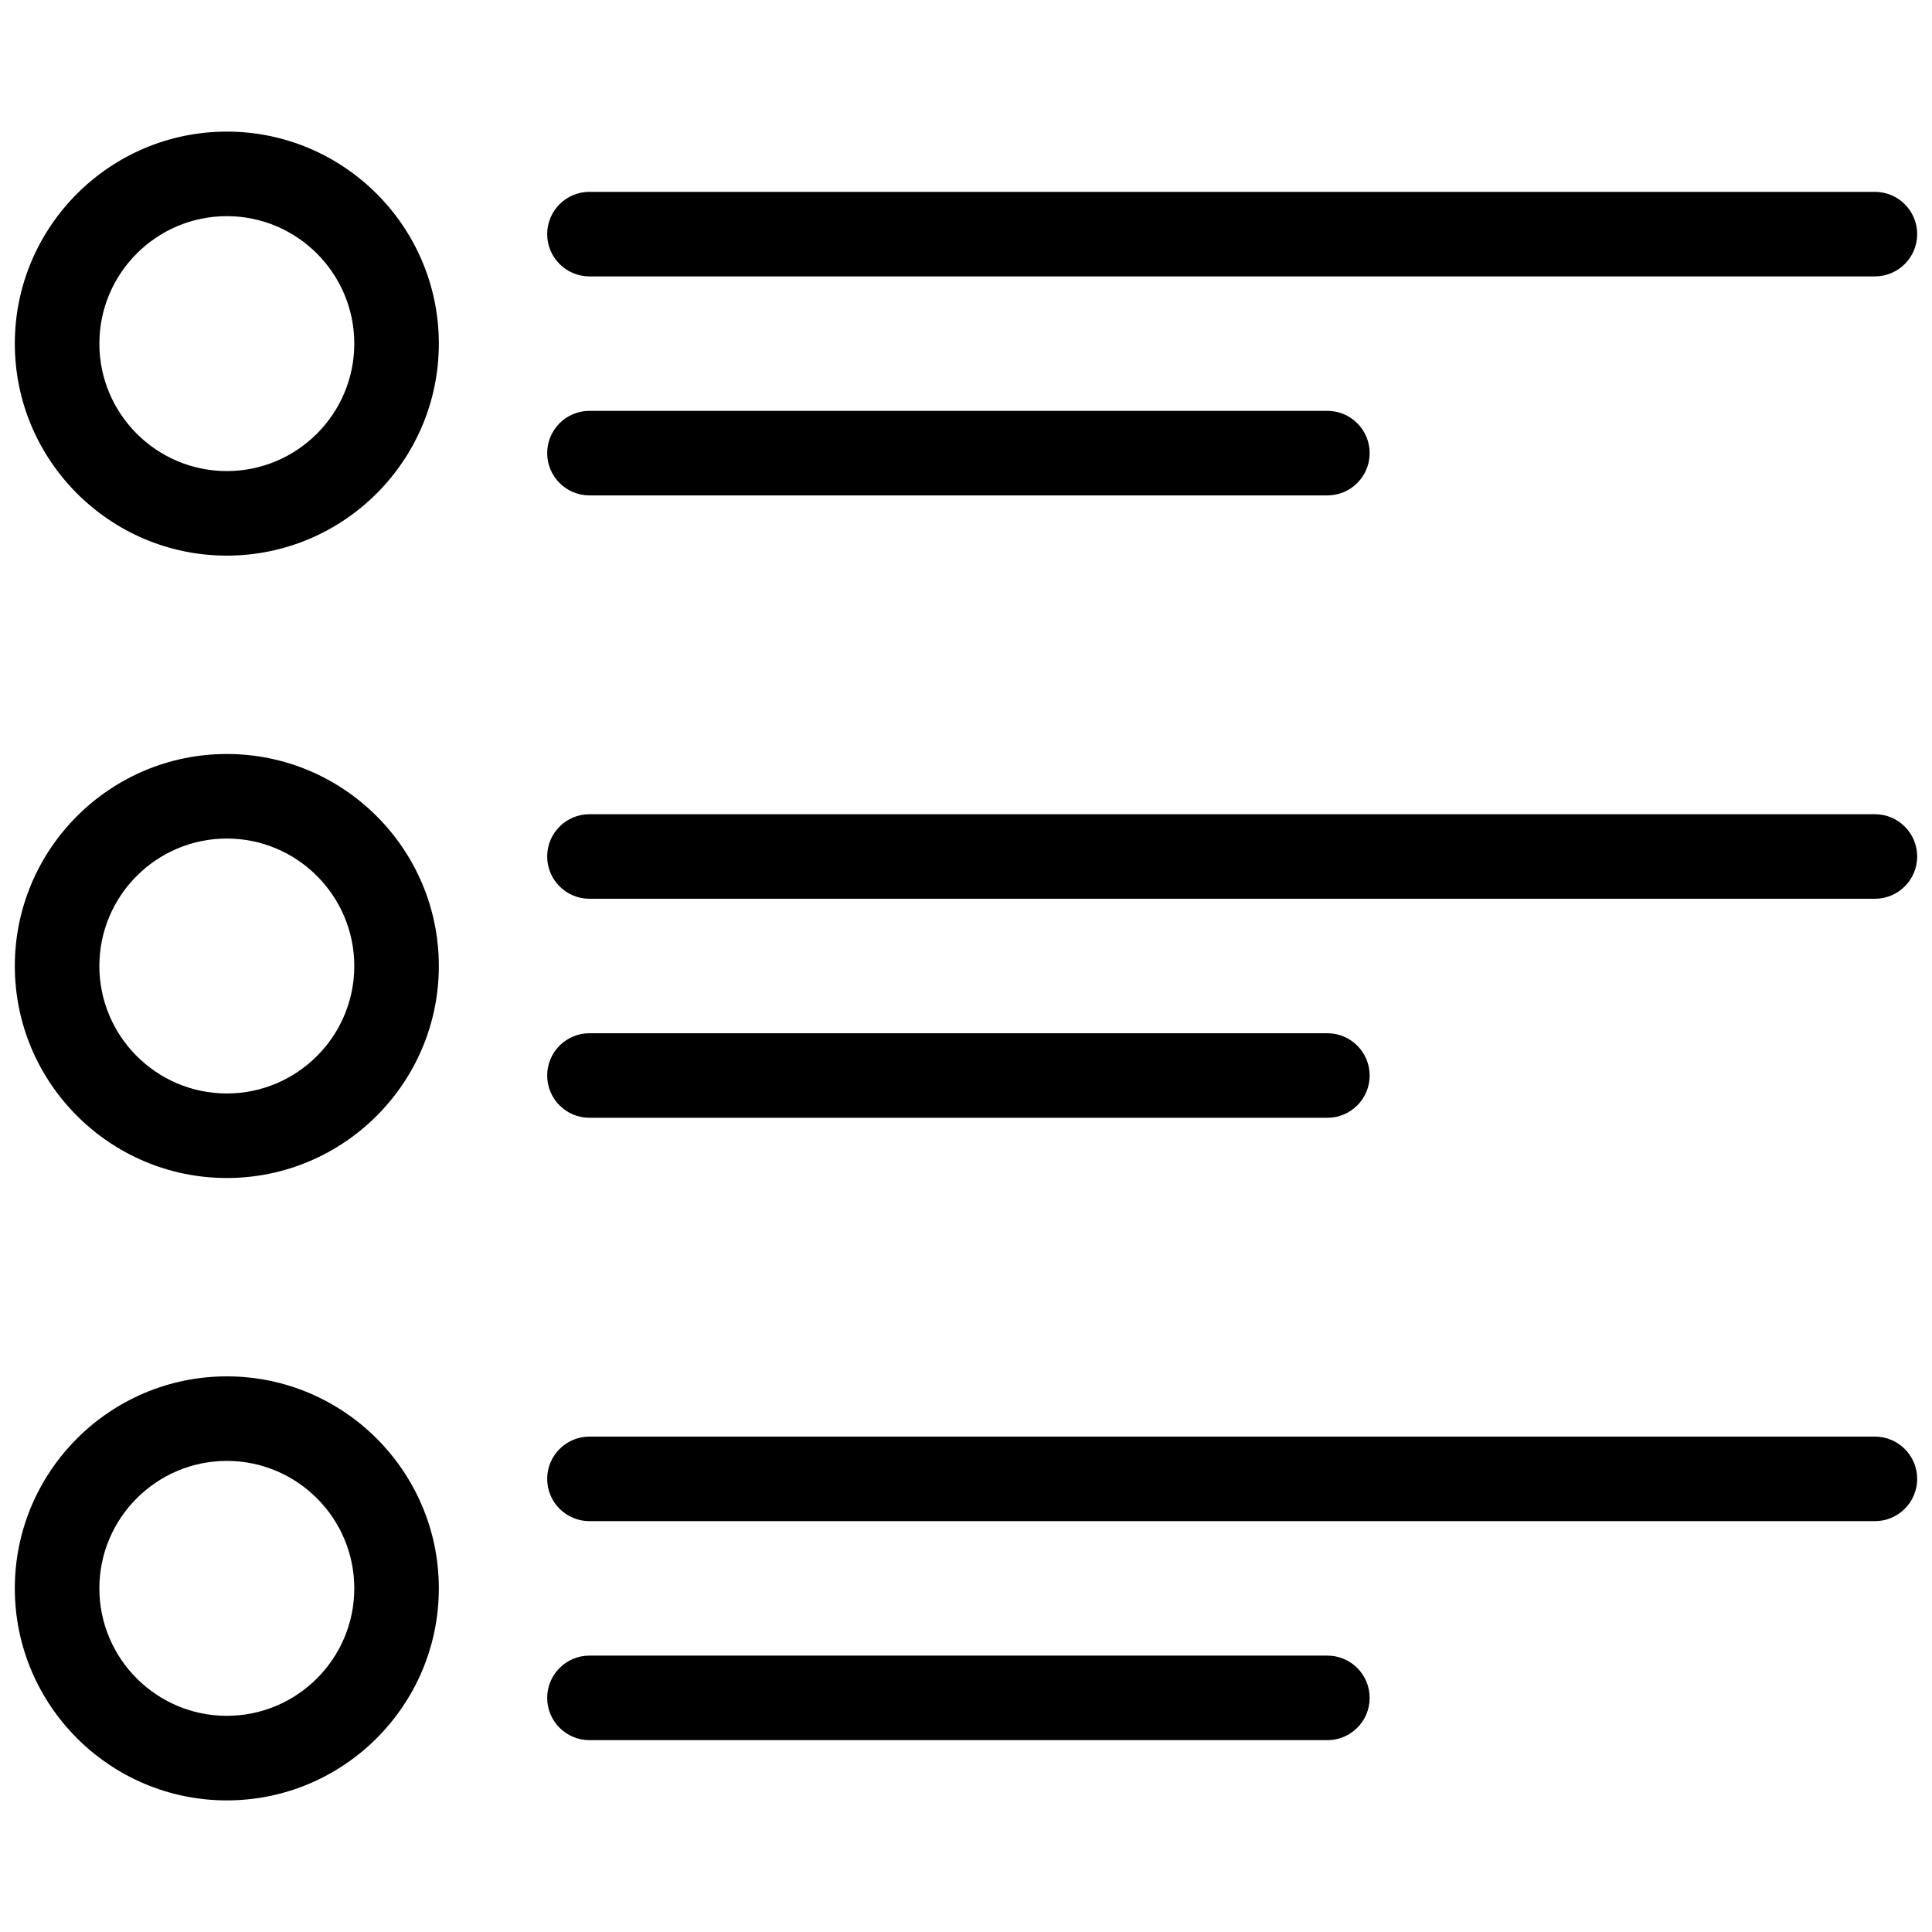 <svg xmlns="http://www.w3.org/2000/svg" xmlns:xlink="http://www.w3.org/1999/xlink" version="1.1" width="256" height="256" viewBox="0 0 256 256" xml:space="preserve">
<desc>Created with Fabric.js 1.7.22</desc>
<defs>
</defs>
<g transform="translate(128 128) scale(0.72 0.72)" style="">
	<g style="stroke: none; stroke-width: 0; stroke-dasharray: none; stroke-linecap: butt; stroke-linejoin: miter; stroke-miterlimit: 10; fill: none; fill-rule: nonzero; opacity: 1;" transform="translate(-175.05 -175.05) scale(3.89 3.89)" >
	<path d="M 88 12.375 H 27.186 c -1.104 0 -2 -0.896 -2 -2 s 0.896 -2 2 -2 H 88 c 1.104 0 2 0.896 2 2 S 89.104 12.375 88 12.375 z" style="stroke: none; stroke-width: 1; stroke-dasharray: none; stroke-linecap: butt; stroke-linejoin: miter; stroke-miterlimit: 10; fill: rgb(0,0,0); fill-rule: nonzero; opacity: 1;" transform=" matrix(1 0 0 1 0 0) " stroke-linecap="round" />
	<path d="M 88 41.819 H 27.186 c -1.104 0 -2 -0.896 -2 -2 s 0.896 -2 2 -2 H 88 c 1.104 0 2 0.896 2 2 S 89.104 41.819 88 41.819 z" style="stroke: none; stroke-width: 1; stroke-dasharray: none; stroke-linecap: butt; stroke-linejoin: miter; stroke-miterlimit: 10; fill: rgb(0,0,0); fill-rule: nonzero; opacity: 1;" transform=" matrix(1 0 0 1 0 0) " stroke-linecap="round" />
	<path d="M 88 71.264 H 27.186 c -1.104 0 -2 -0.896 -2 -2 s 0.896 -2 2 -2 H 88 c 1.104 0 2 0.896 2 2 S 89.104 71.264 88 71.264 z" style="stroke: none; stroke-width: 1; stroke-dasharray: none; stroke-linecap: butt; stroke-linejoin: miter; stroke-miterlimit: 10; fill: rgb(0,0,0); fill-rule: nonzero; opacity: 1;" transform=" matrix(1 0 0 1 0 0) " stroke-linecap="round" />
	<path d="M 10.03 25.585 C 4.5 25.585 0 21.086 0 15.555 s 4.5 -10.03 10.03 -10.03 s 10.03 4.5 10.03 10.03 S 15.561 25.585 10.03 25.585 z M 10.03 9.525 C 6.705 9.525 4 12.23 4 15.555 s 2.705 6.03 6.03 6.03 s 6.03 -2.705 6.03 -6.03 S 13.355 9.525 10.03 9.525 z" style="stroke: none; stroke-width: 1; stroke-dasharray: none; stroke-linecap: butt; stroke-linejoin: miter; stroke-miterlimit: 10; fill: rgb(0,0,0); fill-rule: nonzero; opacity: 1;" transform=" matrix(1 0 0 1 0 0) " stroke-linecap="round" />
	<path d="M 10.03 55.03 C 4.5 55.03 0 50.53 0 45 c 0 -5.531 4.5 -10.03 10.03 -10.03 s 10.03 4.5 10.03 10.03 C 20.061 50.53 15.561 55.03 10.03 55.03 z M 10.03 38.97 C 6.705 38.97 4 41.675 4 45 s 2.705 6.03 6.03 6.03 s 6.03 -2.705 6.03 -6.03 S 13.355 38.97 10.03 38.97 z" style="stroke: none; stroke-width: 1; stroke-dasharray: none; stroke-linecap: butt; stroke-linejoin: miter; stroke-miterlimit: 10; fill: rgb(0,0,0); fill-rule: nonzero; opacity: 1;" transform=" matrix(1 0 0 1 0 0) " stroke-linecap="round" />
	<path d="M 10.03 84.475 C 4.5 84.475 0 79.975 0 74.444 s 4.5 -10.03 10.03 -10.03 s 10.03 4.5 10.03 10.03 S 15.561 84.475 10.03 84.475 z M 10.03 68.414 c -3.325 0 -6.03 2.705 -6.03 6.03 s 2.705 6.03 6.03 6.03 s 6.03 -2.705 6.03 -6.03 S 13.355 68.414 10.03 68.414 z" style="stroke: none; stroke-width: 1; stroke-dasharray: none; stroke-linecap: butt; stroke-linejoin: miter; stroke-miterlimit: 10; fill: rgb(0,0,0); fill-rule: nonzero; opacity: 1;" transform=" matrix(1 0 0 1 0 0) " stroke-linecap="round" />
	<path d="M 62.097 22.736 H 27.186 c -1.104 0 -2 -0.896 -2 -2 s 0.896 -2 2 -2 h 34.911 c 1.104 0 2 0.896 2 2 S 63.201 22.736 62.097 22.736 z" style="stroke: none; stroke-width: 1; stroke-dasharray: none; stroke-linecap: butt; stroke-linejoin: miter; stroke-miterlimit: 10; fill: rgb(0,0,0); fill-rule: nonzero; opacity: 1;" transform=" matrix(1 0 0 1 0 0) " stroke-linecap="round" />
	<path d="M 62.097 52.181 H 27.186 c -1.104 0 -2 -0.896 -2 -2 s 0.896 -2 2 -2 h 34.911 c 1.104 0 2 0.896 2 2 S 63.201 52.181 62.097 52.181 z" style="stroke: none; stroke-width: 1; stroke-dasharray: none; stroke-linecap: butt; stroke-linejoin: miter; stroke-miterlimit: 10; fill: rgb(0,0,0); fill-rule: nonzero; opacity: 1;" transform=" matrix(1 0 0 1 0 0) " stroke-linecap="round" />
	<path d="M 62.097 81.625 H 27.186 c -1.104 0 -2 -0.896 -2 -2 s 0.896 -2 2 -2 h 34.911 c 1.104 0 2 0.896 2 2 S 63.201 81.625 62.097 81.625 z" style="stroke: none; stroke-width: 1; stroke-dasharray: none; stroke-linecap: butt; stroke-linejoin: miter; stroke-miterlimit: 10; fill: rgb(0,0,0); fill-rule: nonzero; opacity: 1;" transform=" matrix(1 0 0 1 0 0) " stroke-linecap="round" />
</g>
</g>
</svg>